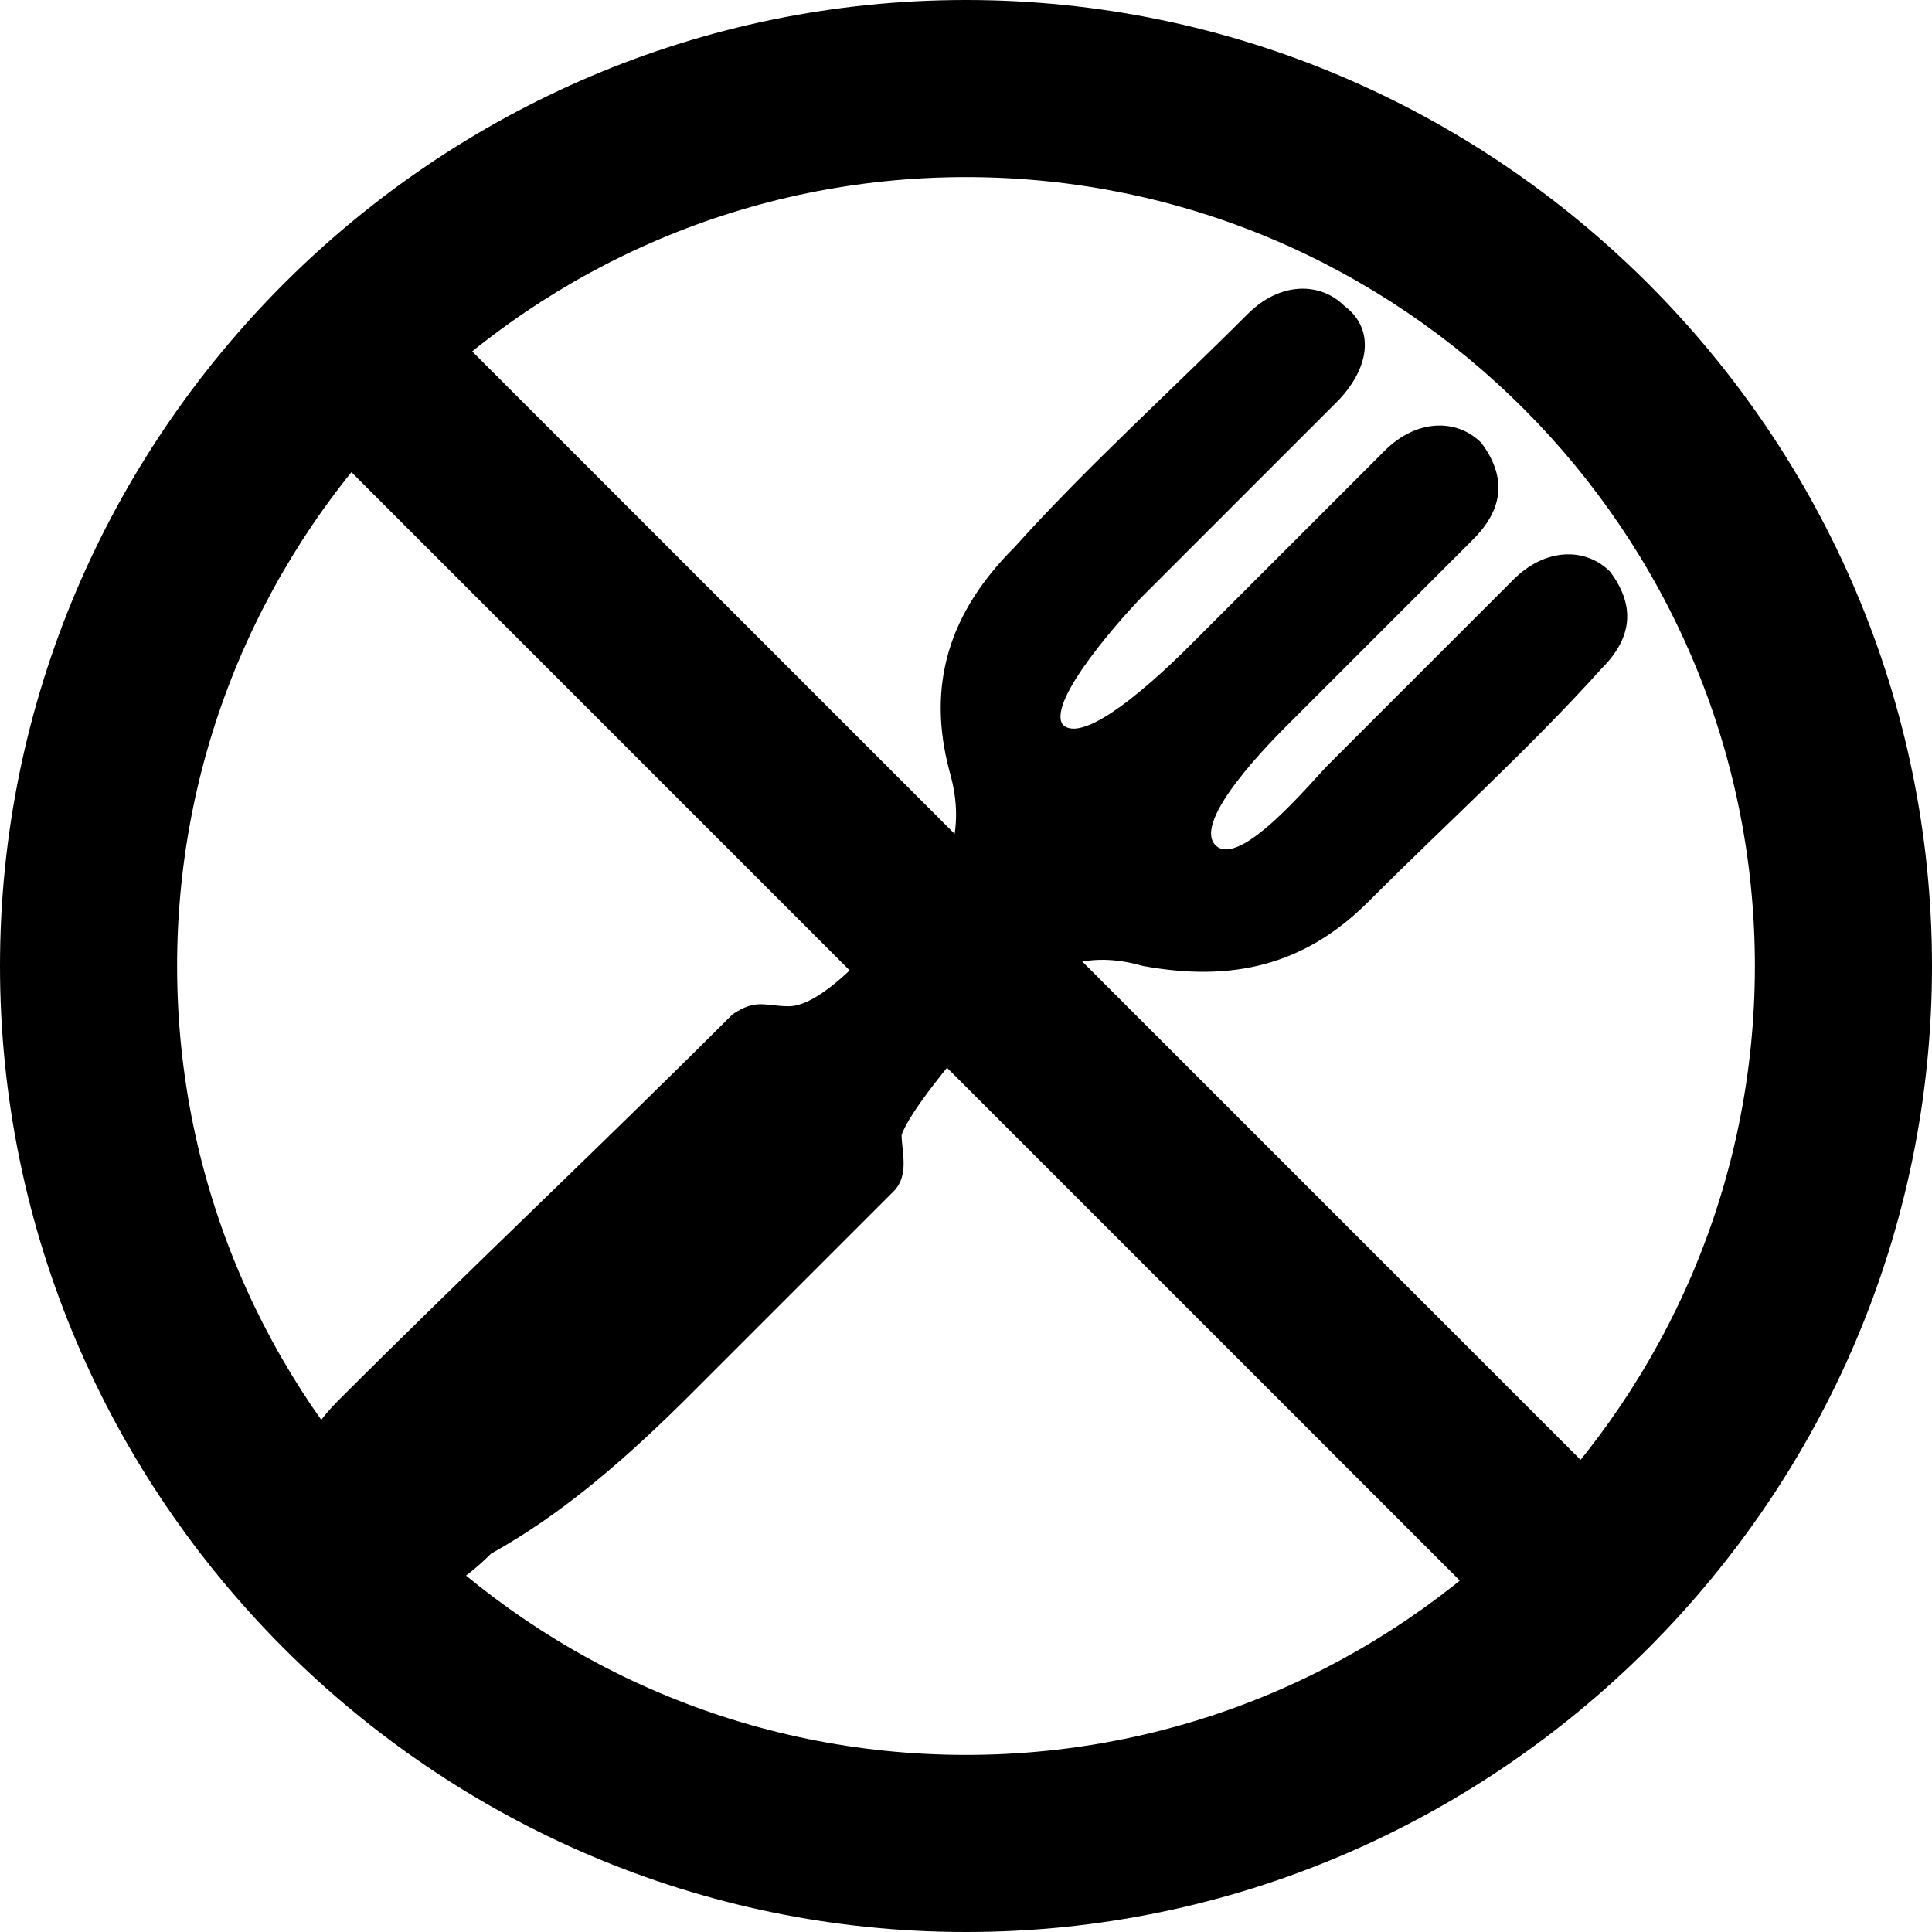<svg xmlns="http://www.w3.org/2000/svg" viewBox="0 0 24 24"><path d="M8.6 17.3l2.5-2.5c.2-.2.1-.5.1-.7.1-.3.7-1 .7-1l.6-.6c.5-.5 1-.7 1.7-.5 1.1.2 2 0 2.8-.8 1-1 2-1.9 2.9-2.9.4-.4.4-.8.1-1.2-.3-.3-.8-.3-1.2.1l-2.3 2.3c-.2.2-1.1 1.3-1.4 1-.3-.3.7-1.3.9-1.5l2.3-2.3c.4-.4.4-.8.1-1.2-.3-.3-.8-.3-1.2.1L14.8 8c-.2.2-1.3 1.3-1.6 1-.2-.3.8-1.4 1-1.6L16.6 5c.4-.4.5-.9.1-1.2-.3-.3-.8-.3-1.2.1-1 1-2 1.9-2.9 2.9-.8.8-1.1 1.7-.8 2.8.2.7 0 1.3-.5 1.7l-.5.5s-.6.7-1 .7c-.3 0-.4-.1-.7.1-1.6 1.6-3.3 3.2-4.9 4.8-.7.7-.8 1.6-.2 2.2.6.6 1.4.4 2.1-.3.9-.5 1.7-1.2 2.5-2z"/><path d="M24 12c0 6.6-5.4 12-12 12S0 18.6 0 12 5.4 0 12 0s12 5.4 12 12zM12 2.2c-5.4 0-9.8 4.4-9.8 9.8s4.4 9.8 9.8 9.8 9.8-4.4 9.8-9.8-4.4-9.8-9.8-9.8z"/><path d="M18.9 20.4L3.6 5.1c-.4-.4-.4-1 0-1.3l.2-.2c.4-.4 1-.4 1.3 0l15.3 15.3c.4.4.4 1 0 1.3l-.2.2c-.3.3-.9.3-1.3 0z"/></svg>
